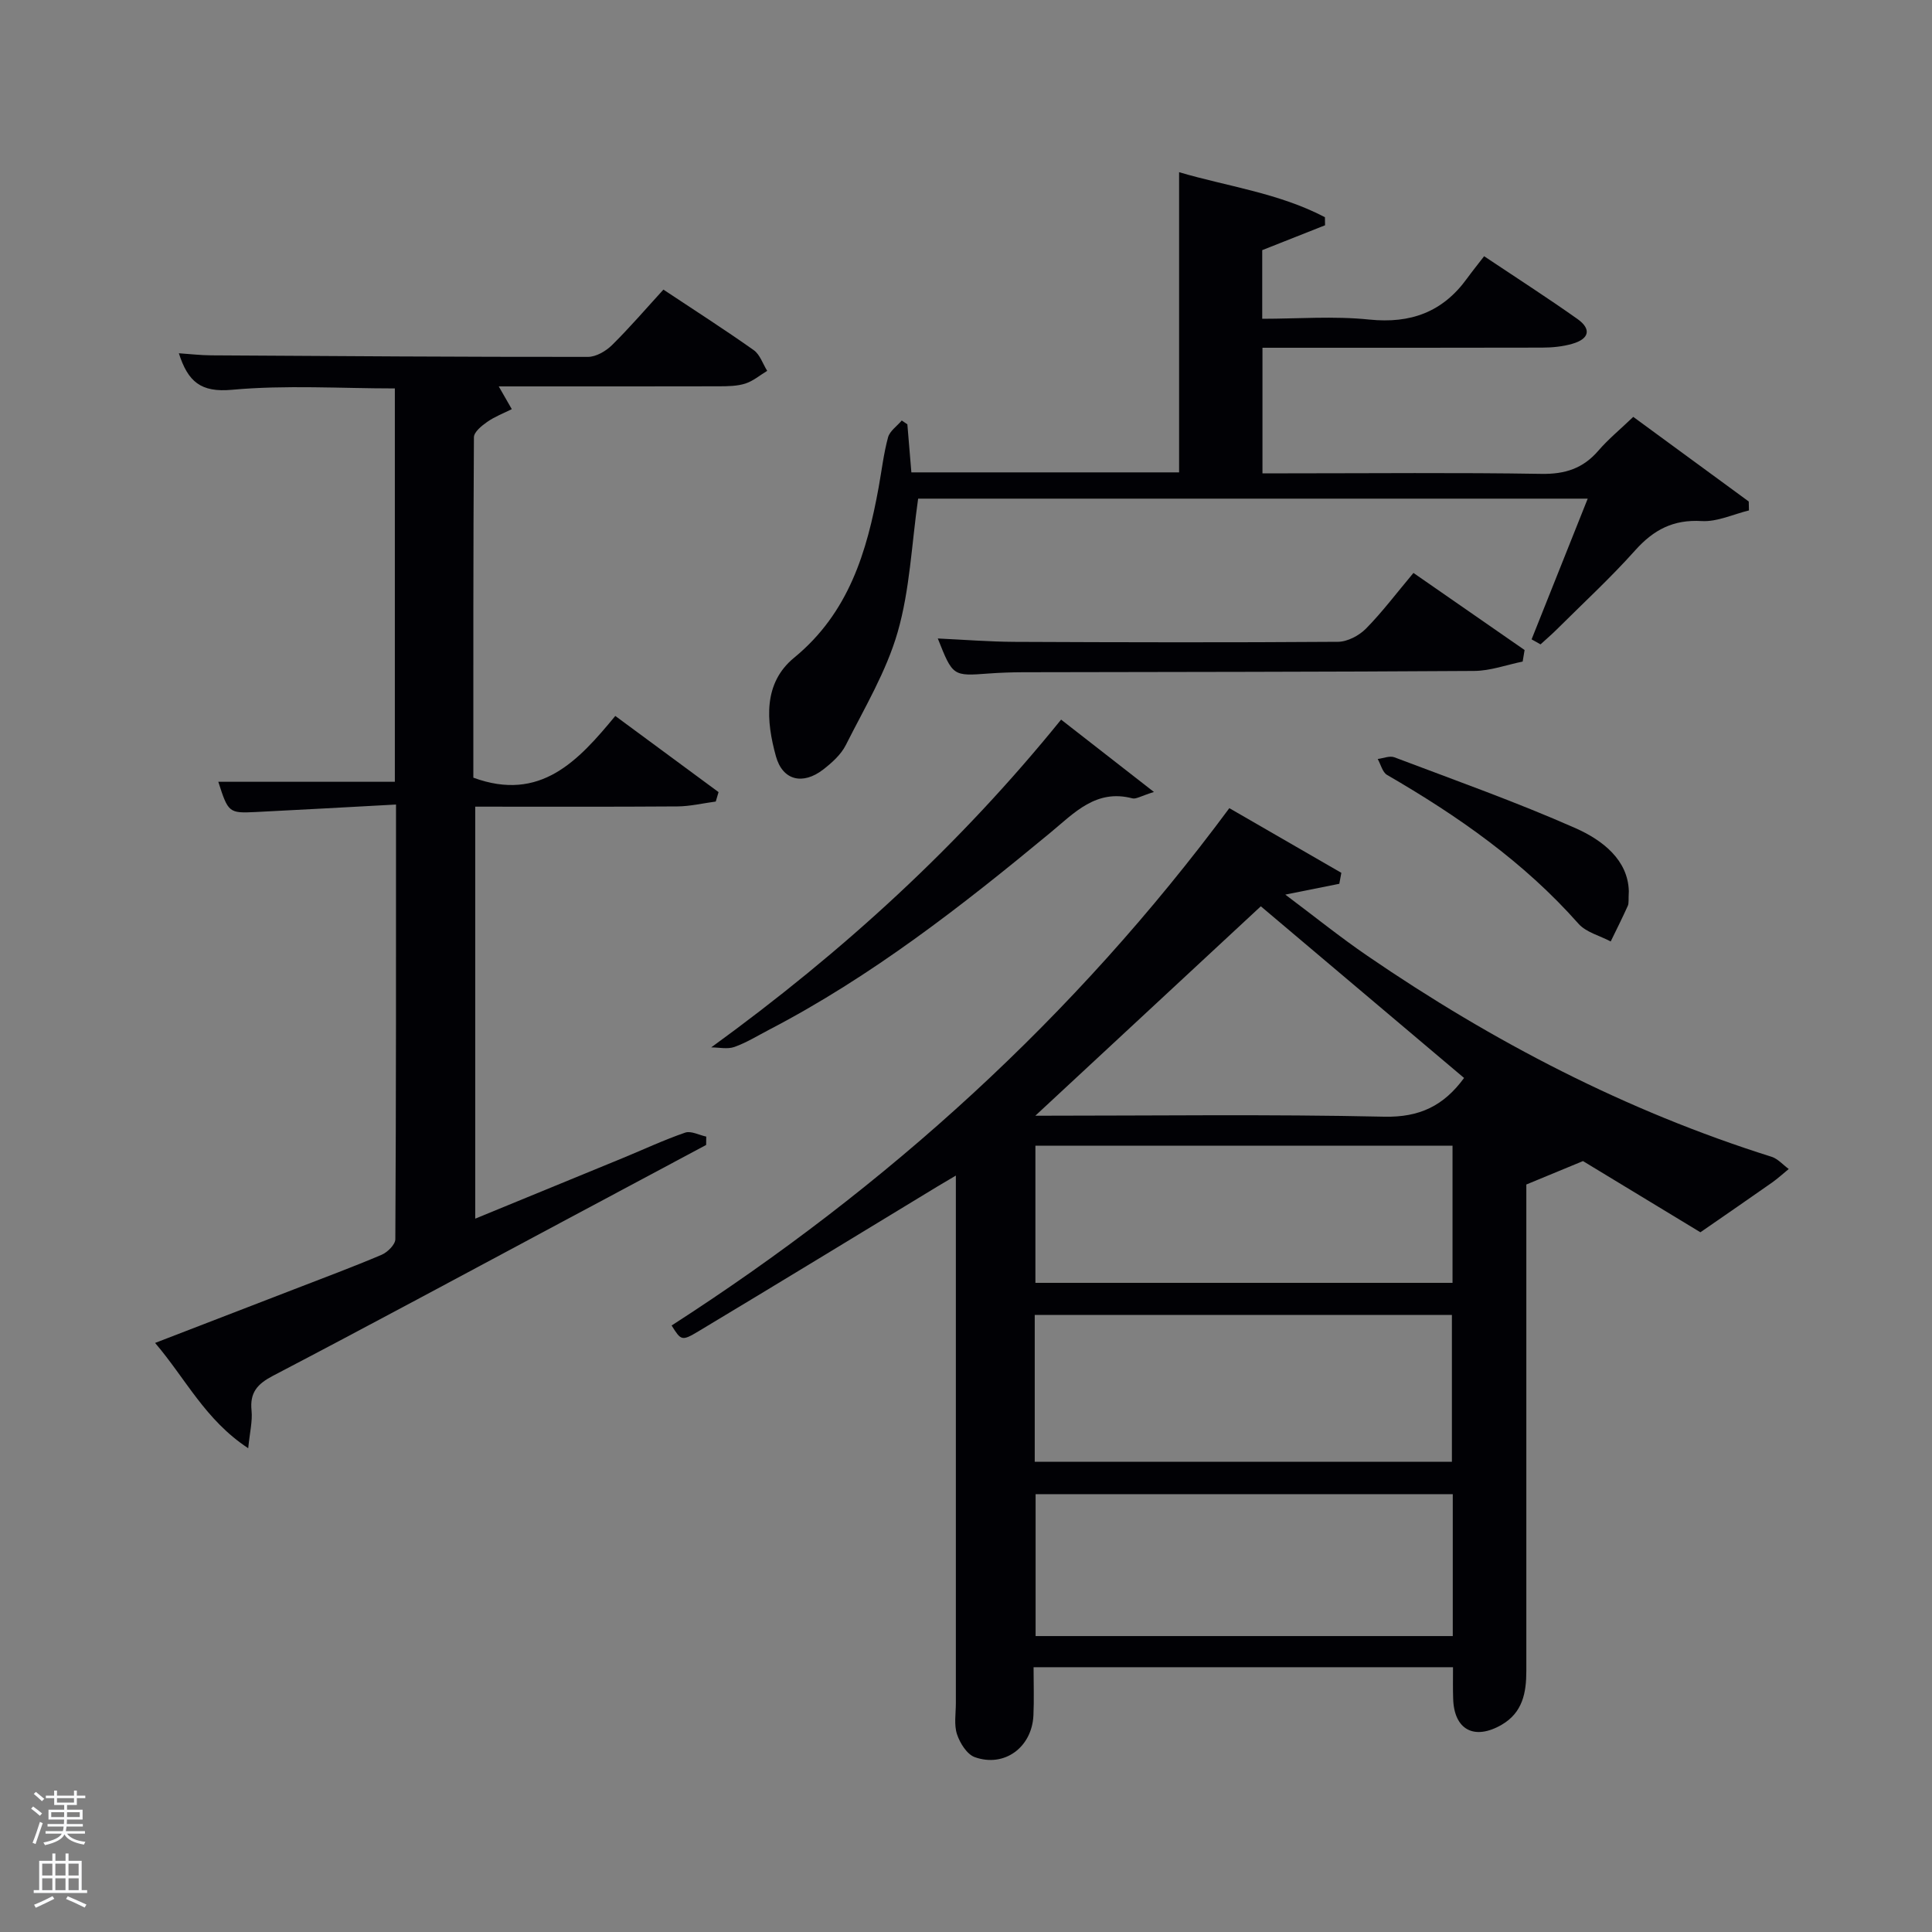 <svg enable-background="new 0 0 400 400" viewBox="0 0 400 400" xmlns="http://www.w3.org/2000/svg"><rect x="0" y="0" width="400" height="400" fill="#808080" stroke="none"/><path d="m6.44 374.46.42-.45c.65.47 1.27.95 1.85 1.44l-.45.49c-.65-.56-1.25-1.06-1.82-1.48m.93 7.33-.63-.26c.55-1.36 1.05-2.8 1.52-4.33.19.1.38.19.59.27-.46 1.29-.95 2.73-1.48 4.32m-.38-10.38.44-.42c.43.34 1.01.82 1.74 1.44l-.49.49c-.53-.51-1.09-1.01-1.69-1.51m2.5.35h1.72v-1.04h.59v1.04h3.52v-1.04h.59v1.04h1.75v.53h-1.75v1.42h-2.03v.97h3.22v2.03h-3.24c0 .35-.01.66-.03.93h3.32v.53h-3.37c-.03.27-.08.58-.15.94h3.96v.53h-3.71c.67.92 1.93 1.48 3.79 1.68-.13.24-.23.44-.29.59-2.13-.38-3.48-1.08-4.04-2.12-.43.97-1.77 1.72-4.03 2.23-.09-.19-.2-.37-.33-.55 2.1-.42 3.37-1.03 3.81-1.83h-3.36v-.53h3.58c.08-.29.13-.61.16-.94h-3.33v-.53h3.39c.02-.27.04-.58.04-.93h-3.23v-2.03h3.25v-.97h-2.07v-1.42h-1.73zm1.12 3.44v1h2.65c.01-.3.02-.44.02-.4v-.25-.35zm1.19-2h3.52v-.91h-3.52zm4.71 2h-2.63v.59c0 .15-.01.28-.01.4h2.64z" fill="#fafbfc"/><path d="m13.56 383.74h.63v1.52h2.72v6.07h1.13v.6h-11.06v-.6h1.13v-6.07h2.73v-1.52h.63v1.52h2.1v-1.52zm-2.69 8.83.38.56c-1.24.63-2.53 1.25-3.85 1.85-.1-.21-.21-.42-.34-.63 1.36-.55 2.63-1.15 3.81-1.78m-2.13-4.27h2.1v-2.45h-2.1zm0 3.04h2.1v-2.46h-2.1zm2.72-3.04h2.1v-2.45h-2.1zm0 3.04h2.1v-2.46h-2.1zm6.07 3.6c-1.41-.71-2.7-1.3-3.86-1.78l.35-.56c1.45.62 2.75 1.19 3.88 1.72zm-1.25-9.09h-2.1v2.45h2.1zm-2.09 5.49h2.1v-2.46h-2.1z" fill="#fafbfc"/><g fill="#010105"><path d="m300.83 345.18c-29.05 0-57.64 0-86.84 0 0 3.43.12 6.71-.03 9.98-.31 6.6-6.01 10.83-12.14 8.64-1.62-.58-3.07-2.9-3.68-4.73-.65-1.96-.24-4.28-.24-6.44-.01-36.14 0-72.28 0-109.24-1.56.92-2.73 1.6-3.88 2.3-16.48 10-32.93 20.05-49.46 29.97-3.44 2.06-3.57 1.85-5.51-1.23 44.61-28.72 83.37-63.77 115.47-107.11 7.71 4.46 15.45 8.92 23.19 13.39-.14.76-.28 1.51-.42 2.27-3.33.67-6.67 1.34-11.18 2.24 6.08 4.56 11.4 8.85 17.03 12.7 25.92 17.75 53.55 32.11 83.62 41.57 1.33.42 2.39 1.67 3.58 2.54-1.15.94-2.25 1.95-3.46 2.81-4.65 3.27-9.33 6.48-14.83 10.29-7.51-4.55-16.42-9.96-24.31-14.74-4.19 1.73-7.69 3.18-11.73 4.85v4.77 95.95c0 4.48-.75 8.6-5.1 11.13-5.67 3.29-9.88 1.05-10.05-5.43-.07-1.98-.03-3.96-.03-6.48zm-86.6-42.53h86.37c0-10.4 0-20.45 0-30.4-28.98 0-57.56 0-86.37 0zm86.55 6.7c-29.11 0-57.81 0-86.37 0v29.38h86.37c0-9.85 0-19.44 0-29.38zm-86.41-72.14v28.39h86.36c0-9.66 0-18.92 0-28.39-28.86 0-57.44 0-86.36 0zm88.75-14.03c-14.13-11.93-28.04-23.68-42.08-35.54-15.28 14.19-30.7 28.51-46.69 43.36 24.69 0 48.47-.33 72.24.2 7.34.16 12.32-2.27 16.53-8.02z"/><path d="m81.99 166.57c-10.15.55-19.59 1.08-29.03 1.55-5.58.28-5.72.12-7.76-6.26h36.55c0-27.27 0-54.21 0-81.44-11.25 0-22.57-.74-33.73.28-6.44.59-9.1-1.66-10.99-7.56 2.37.16 4.54.42 6.71.43 25.99.16 51.99.34 77.98.32 1.69 0 3.72-1.19 4.99-2.44 3.66-3.61 7.02-7.53 10.64-11.49 6.34 4.21 12.62 8.23 18.7 12.53 1.3.92 1.88 2.84 2.79 4.29-1.5.9-2.9 2.11-4.52 2.63-1.69.54-3.6.56-5.41.57-15.15.04-30.31.02-45.65.02.97 1.7 1.84 3.2 2.7 4.71-1.71.86-3.54 1.55-5.09 2.64-1.14.79-2.74 2.09-2.75 3.18-.15 23.62-.12 47.25-.12 70.48 13.87 5.09 21.7-3.46 29.39-12.78 7.43 5.48 14.4 10.62 21.38 15.77-.19.65-.38 1.3-.58 1.95-2.64.35-5.28.99-7.93 1.01-13.83.1-27.65.05-41.87.05v85.3c10.35-4.25 20.46-8.39 30.55-12.55 4.3-1.77 8.52-3.75 12.91-5.26 1.22-.42 2.9.51 4.37.82-.01.58-.01 1.15-.02 1.73-10.08 5.38-20.16 10.77-30.23 16.15-19.8 10.58-39.55 21.24-59.45 31.64-3.25 1.7-4.82 3.47-4.44 7.2.22 2.2-.36 4.48-.69 7.8-8.9-5.85-12.92-14.36-19.28-21.8 10.02-3.87 19.43-7.49 28.82-11.12 6.04-2.34 12.12-4.6 18.08-7.13 1.22-.52 2.84-2.12 2.84-3.23.17-29.64.14-59.28.14-89.99z"/><path d="m317.1 132.37c3.83-9.59 7.65-19.18 11.62-29.13-46.67 0-92.89 0-138.63 0-1.35 9.44-1.71 18.85-4.24 27.64-2.35 8.16-6.88 15.72-10.74 23.39-1 1.98-2.89 3.67-4.7 5.07-4.21 3.24-8.39 2.25-9.77-2.78-2-7.25-2.69-15.09 3.79-20.4 11.3-9.28 15.06-21.89 17.5-35.34.62-3.43 1.02-6.92 1.93-10.27.36-1.32 1.86-2.33 2.84-3.49.39.26.77.53 1.16.79.27 3.27.55 6.53.83 9.95h55.43c0-20.72 0-41.23 0-62.15 9.8 2.91 20.58 4.28 30.19 9.32.01.56.02 1.11.03 1.67-4.21 1.66-8.41 3.33-13.01 5.15v14.21c7.32 0 14.81-.6 22.15.16 8.59.88 15.21-1.55 20.24-8.49 1.08-1.48 2.23-2.91 3.55-4.62 6.96 4.65 13.24 8.68 19.32 12.99 2.92 2.07 2.48 4.1-1 5.12-2.03.6-4.23.81-6.36.81-19.17.05-38.32.03-57.85.03v26h5.27c17.5 0 35-.18 52.5.11 4.9.08 8.61-1.13 11.78-4.81 2.05-2.38 4.52-4.4 7.22-6.99 8.01 5.87 15.96 11.69 23.91 17.52.01.62.02 1.23.04 1.85-3.26.79-6.57 2.39-9.78 2.2-5.89-.35-9.96 1.8-13.78 6.07-5.1 5.71-10.76 10.92-16.19 16.33-1.09 1.09-2.27 2.09-3.4 3.13-.62-.35-1.23-.69-1.85-1.04z"/><path d="m147.25 216.85c27.45-19.93 51.39-41.87 72.44-67.86 6.1 4.76 12.1 9.43 19.22 14.98-2.73.85-3.71 1.52-4.46 1.32-7.51-1.98-12.02 3-16.96 7.09-18.33 15.18-37.07 29.8-58.3 40.84-2.36 1.23-4.66 2.66-7.14 3.54-1.44.51-3.19.09-4.8.09z"/><path d="m292.64 118.62c7.9 5.48 15.46 10.72 23.01 15.96-.13.8-.27 1.59-.4 2.39-3.34.68-6.68 1.92-10.03 1.94-31.16.21-62.33.2-93.49.27-2.33.01-4.67.09-6.99.26-7.47.56-7.47.58-10.58-7.25 5.37.25 10.61.67 15.85.7 22.33.1 44.66.15 66.99-.01 1.97-.01 4.38-1.28 5.81-2.73 3.37-3.42 6.28-7.3 9.83-11.53z"/><path d="m337.23 184.52c-.1 1.71.04 2.46-.21 3.02-1.12 2.49-2.35 4.93-3.54 7.38-2.26-1.2-5.1-1.89-6.68-3.68-11.29-12.77-25-22.33-39.62-30.8-.96-.56-1.31-2.18-1.94-3.3 1.16-.14 2.48-.72 3.45-.35 12.54 4.75 25.21 9.24 37.47 14.66 5.68 2.51 10.91 6.62 11.07 13.07z"/></g></svg>